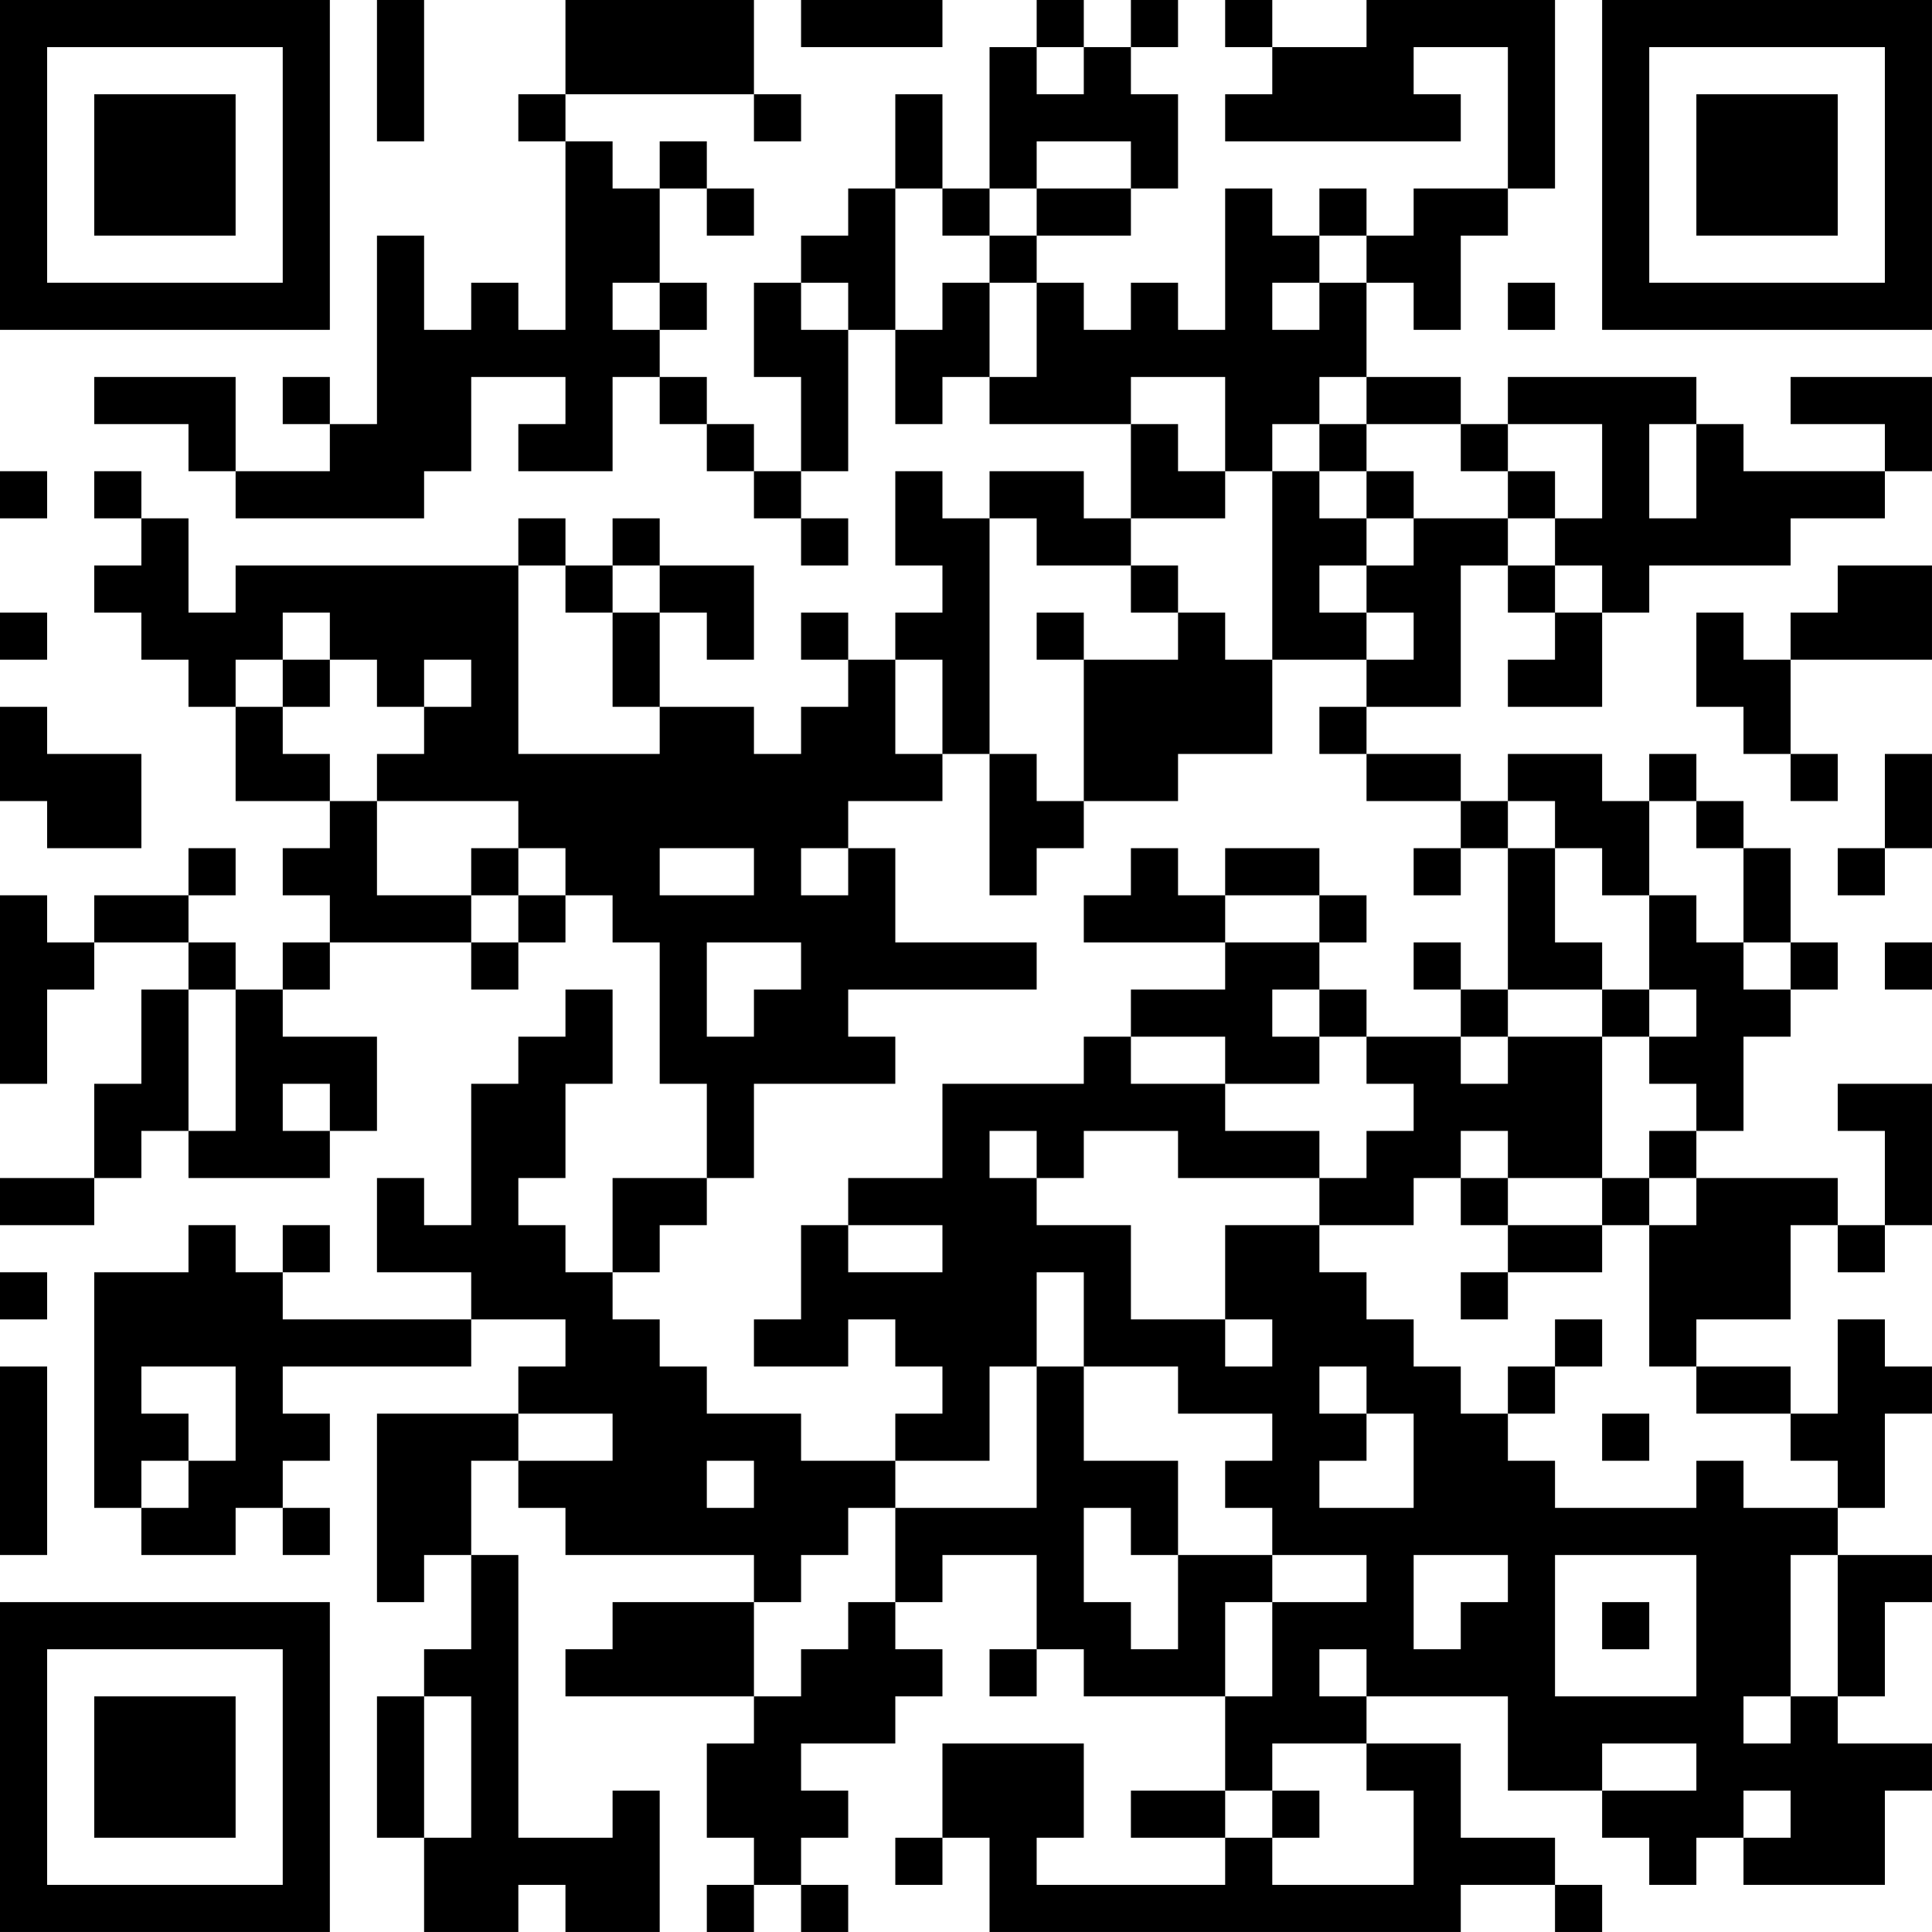 <?xml version="1.0" encoding="UTF-8"?>
<svg xmlns="http://www.w3.org/2000/svg" version="1.1" width="200" height="200" viewBox="0 0 200 200"><rect x="0" y="0" width="200" height="200" fill="#ffffff"/><g transform="scale(4.878)"><g transform="translate(0,0)"><path fill-rule="evenodd" d="M8 0L8 3L9 3L9 0ZM12 0L12 2L11 2L11 3L12 3L12 7L11 7L11 6L10 6L10 7L9 7L9 5L8 5L8 9L7 9L7 8L6 8L6 9L7 9L7 10L5 10L5 8L2 8L2 9L4 9L4 10L5 10L5 11L9 11L9 10L10 10L10 8L12 8L12 9L11 9L11 10L13 10L13 8L14 8L14 9L15 9L15 10L16 10L16 11L17 11L17 12L18 12L18 11L17 11L17 10L18 10L18 7L19 7L19 9L20 9L20 8L21 8L21 9L24 9L24 11L23 11L23 10L21 10L21 11L20 11L20 10L19 10L19 12L20 12L20 13L19 13L19 14L18 14L18 13L17 13L17 14L18 14L18 15L17 15L17 16L16 16L16 15L14 15L14 13L15 13L15 14L16 14L16 12L14 12L14 11L13 11L13 12L12 12L12 11L11 11L11 12L5 12L5 13L4 13L4 11L3 11L3 10L2 10L2 11L3 11L3 12L2 12L2 13L3 13L3 14L4 14L4 15L5 15L5 17L7 17L7 18L6 18L6 19L7 19L7 20L6 20L6 21L5 21L5 20L4 20L4 19L5 19L5 18L4 18L4 19L2 19L2 20L1 20L1 19L0 19L0 23L1 23L1 21L2 21L2 20L4 20L4 21L3 21L3 23L2 23L2 25L0 25L0 26L2 26L2 25L3 25L3 24L4 24L4 25L7 25L7 24L8 24L8 22L6 22L6 21L7 21L7 20L10 20L10 21L11 21L11 20L12 20L12 19L13 19L13 20L14 20L14 23L15 23L15 25L13 25L13 27L12 27L12 26L11 26L11 25L12 25L12 23L13 23L13 21L12 21L12 22L11 22L11 23L10 23L10 26L9 26L9 25L8 25L8 27L10 27L10 28L6 28L6 27L7 27L7 26L6 26L6 27L5 27L5 26L4 26L4 27L2 27L2 32L3 32L3 33L5 33L5 32L6 32L6 33L7 33L7 32L6 32L6 31L7 31L7 30L6 30L6 29L10 29L10 28L12 28L12 29L11 29L11 30L8 30L8 34L9 34L9 33L10 33L10 35L9 35L9 36L8 36L8 39L9 39L9 41L11 41L11 40L12 40L12 41L14 41L14 38L13 38L13 39L11 39L11 33L10 33L10 31L11 31L11 32L12 32L12 33L16 33L16 34L13 34L13 35L12 35L12 36L16 36L16 37L15 37L15 39L16 39L16 40L15 40L15 41L16 41L16 40L17 40L17 41L18 41L18 40L17 40L17 39L18 39L18 38L17 38L17 37L19 37L19 36L20 36L20 35L19 35L19 34L20 34L20 33L22 33L22 35L21 35L21 36L22 36L22 35L23 35L23 36L26 36L26 38L24 38L24 39L26 39L26 40L22 40L22 39L23 39L23 37L20 37L20 39L19 39L19 40L20 40L20 39L21 39L21 41L31 41L31 40L33 40L33 41L34 41L34 40L33 40L33 39L31 39L31 37L29 37L29 36L32 36L32 38L34 38L34 39L35 39L35 40L36 40L36 39L37 39L37 40L40 40L40 38L41 38L41 37L39 37L39 36L40 36L40 34L41 34L41 33L39 33L39 32L40 32L40 30L41 30L41 29L40 29L40 28L39 28L39 30L38 30L38 29L36 29L36 28L38 28L38 26L39 26L39 27L40 27L40 26L41 26L41 23L39 23L39 24L40 24L40 26L39 26L39 25L36 25L36 24L37 24L37 22L38 22L38 21L39 21L39 20L38 20L38 18L37 18L37 17L36 17L36 16L35 16L35 17L34 17L34 16L32 16L32 17L31 17L31 16L29 16L29 15L31 15L31 12L32 12L32 13L33 13L33 14L32 14L32 15L34 15L34 13L35 13L35 12L38 12L38 11L40 11L40 10L41 10L41 8L38 8L38 9L40 9L40 10L37 10L37 9L36 9L36 8L32 8L32 9L31 9L31 8L29 8L29 6L30 6L30 7L31 7L31 5L32 5L32 4L33 4L33 0L29 0L29 1L27 1L27 0L26 0L26 1L27 1L27 2L26 2L26 3L31 3L31 2L30 2L30 1L32 1L32 4L30 4L30 5L29 5L29 4L28 4L28 5L27 5L27 4L26 4L26 7L25 7L25 6L24 6L24 7L23 7L23 6L22 6L22 5L24 5L24 4L25 4L25 2L24 2L24 1L25 1L25 0L24 0L24 1L23 1L23 0L22 0L22 1L21 1L21 4L20 4L20 2L19 2L19 4L18 4L18 5L17 5L17 6L16 6L16 8L17 8L17 10L16 10L16 9L15 9L15 8L14 8L14 7L15 7L15 6L14 6L14 4L15 4L15 5L16 5L16 4L15 4L15 3L14 3L14 4L13 4L13 3L12 3L12 2L16 2L16 3L17 3L17 2L16 2L16 0ZM17 0L17 1L20 1L20 0ZM22 1L22 2L23 2L23 1ZM22 3L22 4L21 4L21 5L20 5L20 4L19 4L19 7L20 7L20 6L21 6L21 8L22 8L22 6L21 6L21 5L22 5L22 4L24 4L24 3ZM28 5L28 6L27 6L27 7L28 7L28 6L29 6L29 5ZM13 6L13 7L14 7L14 6ZM17 6L17 7L18 7L18 6ZM32 6L32 7L33 7L33 6ZM24 8L24 9L25 9L25 10L26 10L26 11L24 11L24 12L22 12L22 11L21 11L21 16L20 16L20 14L19 14L19 16L20 16L20 17L18 17L18 18L17 18L17 19L18 19L18 18L19 18L19 20L22 20L22 21L18 21L18 22L19 22L19 23L16 23L16 25L15 25L15 26L14 26L14 27L13 27L13 28L14 28L14 29L15 29L15 30L17 30L17 31L19 31L19 32L18 32L18 33L17 33L17 34L16 34L16 36L17 36L17 35L18 35L18 34L19 34L19 32L22 32L22 29L23 29L23 31L25 31L25 33L24 33L24 32L23 32L23 34L24 34L24 35L25 35L25 33L27 33L27 34L26 34L26 36L27 36L27 34L29 34L29 33L27 33L27 32L26 32L26 31L27 31L27 30L25 30L25 29L23 29L23 27L22 27L22 29L21 29L21 31L19 31L19 30L20 30L20 29L19 29L19 28L18 28L18 29L16 29L16 28L17 28L17 26L18 26L18 27L20 27L20 26L18 26L18 25L20 25L20 23L23 23L23 22L24 22L24 23L26 23L26 24L28 24L28 25L25 25L25 24L23 24L23 25L22 25L22 24L21 24L21 25L22 25L22 26L24 26L24 28L26 28L26 29L27 29L27 28L26 28L26 26L28 26L28 27L29 27L29 28L30 28L30 29L31 29L31 30L32 30L32 31L33 31L33 32L36 32L36 31L37 31L37 32L39 32L39 31L38 31L38 30L36 30L36 29L35 29L35 26L36 26L36 25L35 25L35 24L36 24L36 23L35 23L35 22L36 22L36 21L35 21L35 19L36 19L36 20L37 20L37 21L38 21L38 20L37 20L37 18L36 18L36 17L35 17L35 19L34 19L34 18L33 18L33 17L32 17L32 18L31 18L31 17L29 17L29 16L28 16L28 15L29 15L29 14L30 14L30 13L29 13L29 12L30 12L30 11L32 11L32 12L33 12L33 13L34 13L34 12L33 12L33 11L34 11L34 9L32 9L32 10L31 10L31 9L29 9L29 8L28 8L28 9L27 9L27 10L26 10L26 8ZM28 9L28 10L27 10L27 14L26 14L26 13L25 13L25 12L24 12L24 13L25 13L25 14L23 14L23 13L22 13L22 14L23 14L23 17L22 17L22 16L21 16L21 19L22 19L22 18L23 18L23 17L25 17L25 16L27 16L27 14L29 14L29 13L28 13L28 12L29 12L29 11L30 11L30 10L29 10L29 9ZM35 9L35 11L36 11L36 9ZM0 10L0 11L1 11L1 10ZM28 10L28 11L29 11L29 10ZM32 10L32 11L33 11L33 10ZM11 12L11 16L14 16L14 15L13 15L13 13L14 13L14 12L13 12L13 13L12 13L12 12ZM39 12L39 13L38 13L38 14L37 14L37 13L36 13L36 15L37 15L37 16L38 16L38 17L39 17L39 16L38 16L38 14L41 14L41 12ZM0 13L0 14L1 14L1 13ZM6 13L6 14L5 14L5 15L6 15L6 16L7 16L7 17L8 17L8 19L10 19L10 20L11 20L11 19L12 19L12 18L11 18L11 17L8 17L8 16L9 16L9 15L10 15L10 14L9 14L9 15L8 15L8 14L7 14L7 13ZM6 14L6 15L7 15L7 14ZM0 15L0 17L1 17L1 18L3 18L3 16L1 16L1 15ZM40 16L40 18L39 18L39 19L40 19L40 18L41 18L41 16ZM10 18L10 19L11 19L11 18ZM14 18L14 19L16 19L16 18ZM24 18L24 19L23 19L23 20L26 20L26 21L24 21L24 22L26 22L26 23L28 23L28 22L29 22L29 23L30 23L30 24L29 24L29 25L28 25L28 26L30 26L30 25L31 25L31 26L32 26L32 27L31 27L31 28L32 28L32 27L34 27L34 26L35 26L35 25L34 25L34 22L35 22L35 21L34 21L34 20L33 20L33 18L32 18L32 21L31 21L31 20L30 20L30 21L31 21L31 22L29 22L29 21L28 21L28 20L29 20L29 19L28 19L28 18L26 18L26 19L25 19L25 18ZM30 18L30 19L31 19L31 18ZM26 19L26 20L28 20L28 19ZM15 20L15 22L16 22L16 21L17 21L17 20ZM40 20L40 21L41 21L41 20ZM4 21L4 24L5 24L5 21ZM27 21L27 22L28 22L28 21ZM32 21L32 22L31 22L31 23L32 23L32 22L34 22L34 21ZM6 23L6 24L7 24L7 23ZM31 24L31 25L32 25L32 26L34 26L34 25L32 25L32 24ZM0 27L0 28L1 28L1 27ZM33 28L33 29L32 29L32 30L33 30L33 29L34 29L34 28ZM0 29L0 33L1 33L1 29ZM3 29L3 30L4 30L4 31L3 31L3 32L4 32L4 31L5 31L5 29ZM28 29L28 30L29 30L29 31L28 31L28 32L30 32L30 30L29 30L29 29ZM11 30L11 31L13 31L13 30ZM34 30L34 31L35 31L35 30ZM15 31L15 32L16 32L16 31ZM30 33L30 35L31 35L31 34L32 34L32 33ZM33 33L33 36L36 36L36 33ZM38 33L38 36L37 36L37 37L38 37L38 36L39 36L39 33ZM34 34L34 35L35 35L35 34ZM28 35L28 36L29 36L29 35ZM9 36L9 39L10 39L10 36ZM27 37L27 38L26 38L26 39L27 39L27 40L30 40L30 38L29 38L29 37ZM34 37L34 38L36 38L36 37ZM27 38L27 39L28 39L28 38ZM37 38L37 39L38 39L38 38ZM0 0L0 7L7 7L7 0ZM1 1L1 6L6 6L6 1ZM2 2L2 5L5 5L5 2ZM34 0L34 7L41 7L41 0ZM35 1L35 6L40 6L40 1ZM36 2L36 5L39 5L39 2ZM0 34L0 41L7 41L7 34ZM1 35L1 40L6 40L6 35ZM2 36L2 39L5 39L5 36Z" fill="#000000"/></g></g></svg>
